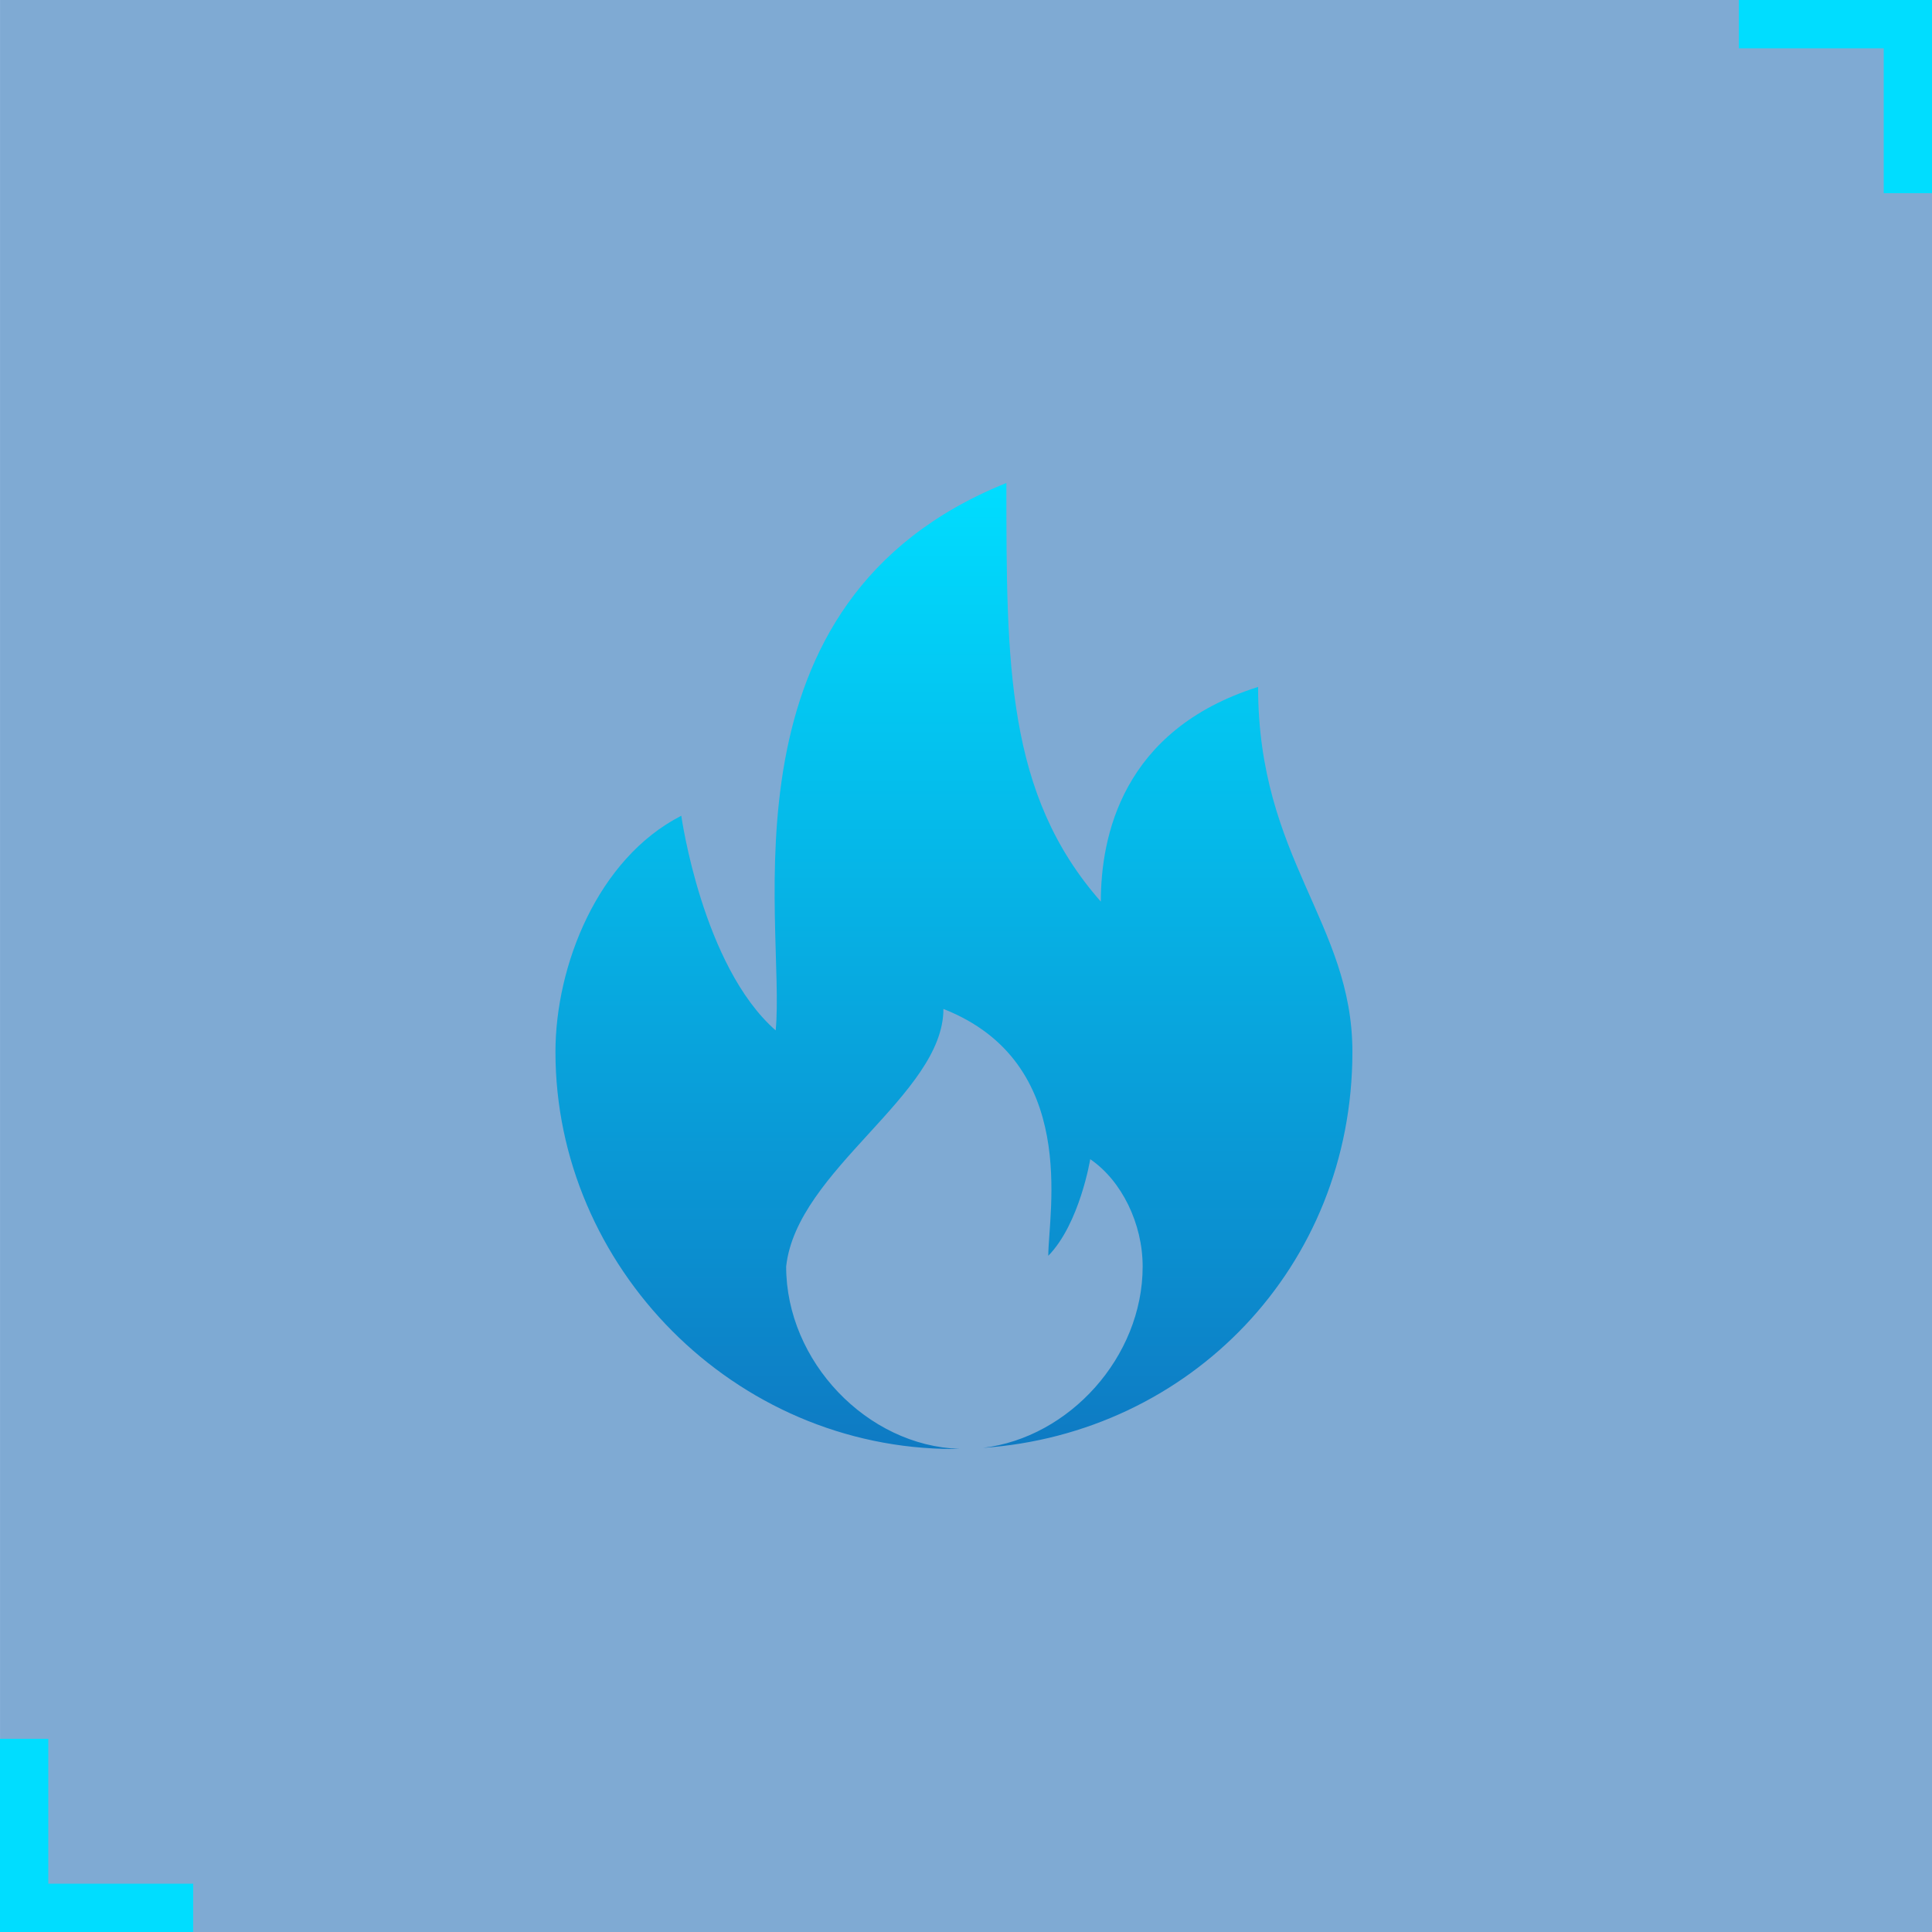 <svg width="80" height="80" viewBox="0 0 80 80" fill="none" xmlns="http://www.w3.org/2000/svg">
<path d="M0.001 0H80.001V12V80H0.001V0Z" fill="#0057A9" fill-opacity="0.5"/>
<path d="M72.001 0H80.001V8H78.001V2H72.001V0Z" fill="#00DDFF"/>
<path d="M8 80L0 80L-6.99382e-07 72L2 72L2 78L8 78L8 80Z" fill="#00DDFF"/>
<path d="M52.095 28.444C46.449 30.223 45.583 34.666 45.583 37.333C41.672 32.889 41.672 27.556 41.672 20C29.514 24.889 32.553 38.222 32.119 42.667C29.079 40 28.211 33.778 28.211 33.778C24.737 35.556 23 40 23 43.556C23 52.444 30.384 60 39.502 60C39.58 60 39.657 59.995 39.734 59.994C35.909 59.875 32.553 56.376 32.553 52.444C32.987 48.444 39.065 45.333 39.065 41.778C44.712 44 43.407 50.222 43.407 52C44.71 50.667 45.144 48 45.144 48C46.447 48.889 47.315 50.667 47.315 52.444C47.315 56.181 44.284 59.529 40.699 59.954C49.257 59.361 56 52.476 56 43.556C56.002 38.222 52.095 35.556 52.095 28.444Z" fill="url(#paint0_linear)"/>
<defs>
<linearGradient id="paint0_linear" x1="39.5" y1="20" x2="39.5" y2="60" gradientUnits="userSpaceOnUse">
<stop stop-color="#00DDFF"/>
<stop offset="1" stop-color="#0E7AC3"/>
</linearGradient>
</defs>
</svg>
